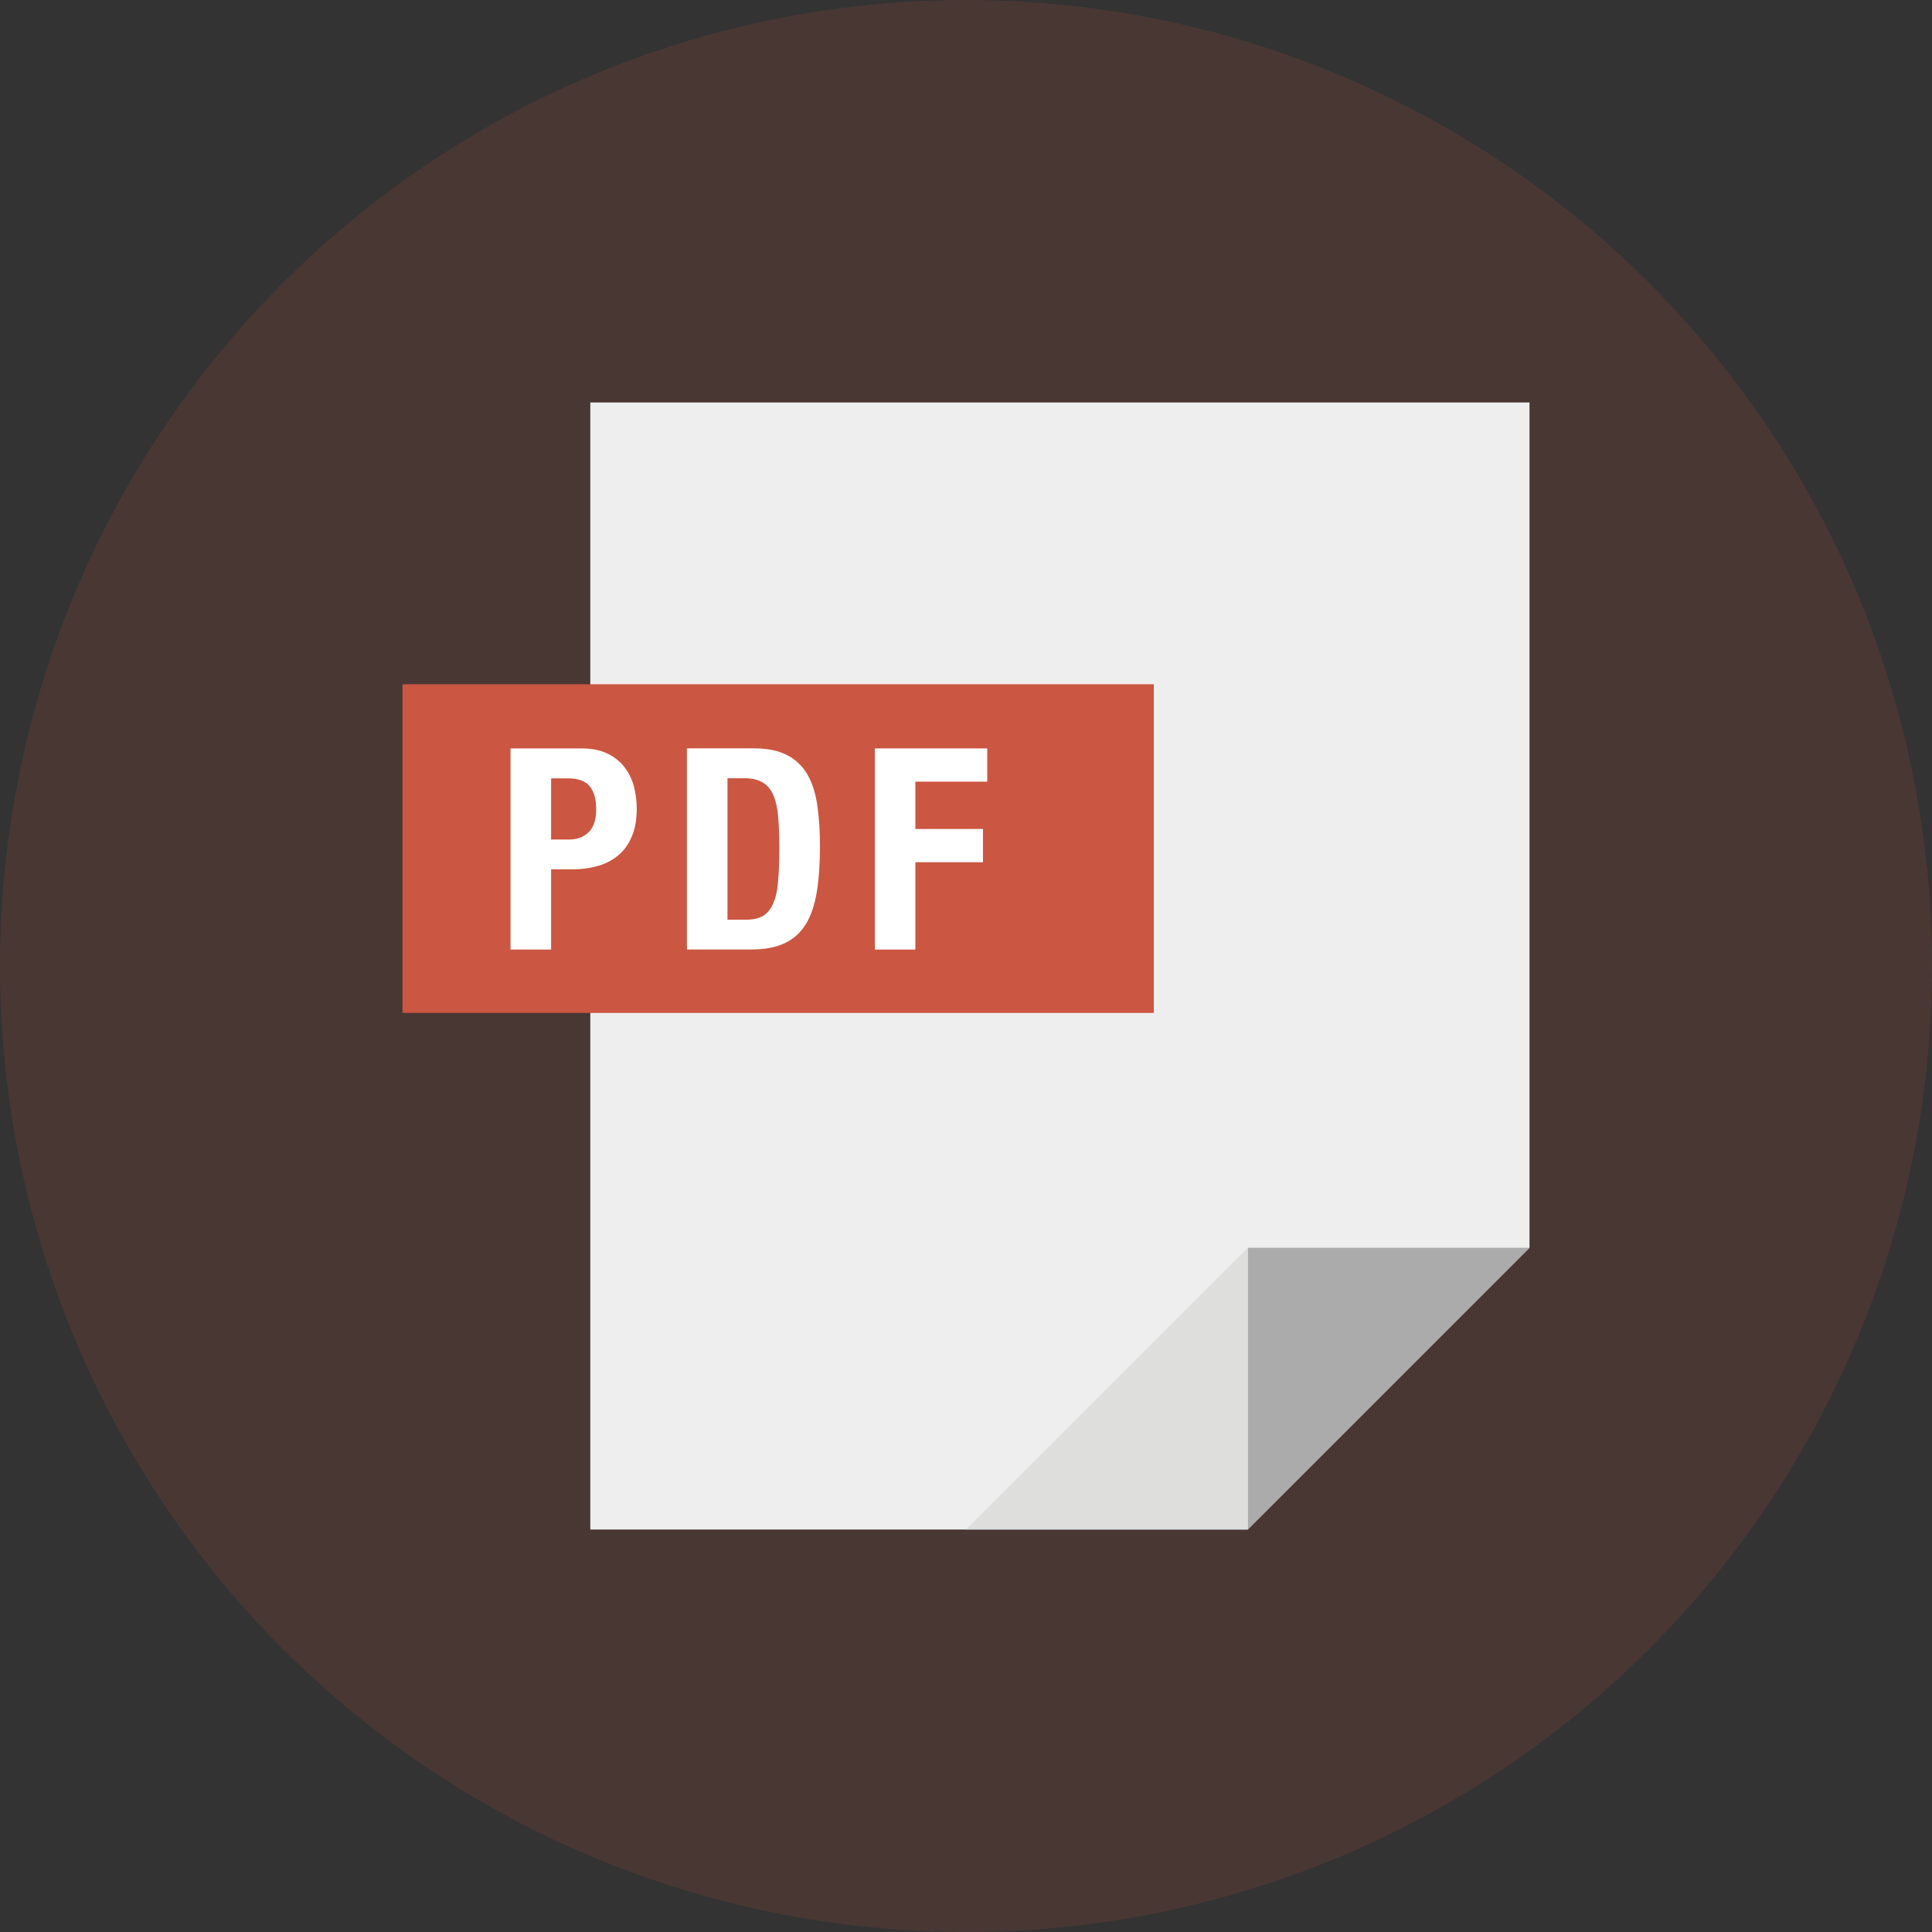 <svg width="24" height="24" viewBox="0 0 24 24" fill="none" xmlns="http://www.w3.org/2000/svg">
<rect x="0" y="0" width="24" height="24" fill="#333333" stroke="none"/>
<circle opacity="0.15" cx="12" cy="12" r="12" fill="#CB5641"/>
<path d="M7.333 5V19H15.5L19 15.5V5H7.333Z" fill="#EFEEEE"/>
<path d="M15.5 15.5V19L19 15.5H15.5Z" fill="#ABABAB"/>
<path d="M12 19H15.5V15.5L12 19Z" fill="#DEDEDD"/>
<path d="M5 8.5V12.583H14.333V8.5H5Z" fill="#CB5641"/>
<path d="M7.224 9.297C7.352 9.297 7.459 9.319 7.548 9.362C7.636 9.405 7.706 9.462 7.759 9.532C7.813 9.602 7.851 9.682 7.875 9.771C7.898 9.861 7.91 9.953 7.91 10.046C7.91 10.175 7.891 10.287 7.852 10.382C7.814 10.478 7.76 10.556 7.691 10.616C7.622 10.677 7.539 10.723 7.441 10.753C7.343 10.782 7.234 10.799 7.115 10.799H6.846V11.796H6.342V9.297H7.224ZM7.07 10.429C7.17 10.429 7.252 10.398 7.313 10.337C7.375 10.277 7.406 10.182 7.406 10.054C7.406 9.928 7.379 9.832 7.325 9.767C7.272 9.702 7.182 9.669 7.056 9.669H6.846V10.429H7.07Z" fill="white"/>
<path d="M9.359 9.296C9.535 9.296 9.675 9.325 9.783 9.383C9.891 9.44 9.974 9.521 10.034 9.628C10.094 9.734 10.133 9.861 10.154 10.011C10.175 10.16 10.186 10.327 10.186 10.511C10.186 10.73 10.173 10.921 10.146 11.083C10.119 11.245 10.073 11.379 10.008 11.484C9.943 11.589 9.855 11.667 9.745 11.718C9.636 11.77 9.497 11.795 9.329 11.795H8.533V9.296H9.359ZM9.261 11.425C9.35 11.425 9.421 11.41 9.475 11.38C9.528 11.35 9.571 11.299 9.602 11.229C9.635 11.159 9.656 11.067 9.665 10.952C9.676 10.839 9.681 10.696 9.681 10.526C9.681 10.384 9.676 10.259 9.667 10.151C9.658 10.043 9.639 9.954 9.609 9.883C9.58 9.812 9.537 9.758 9.479 9.723C9.422 9.687 9.346 9.668 9.25 9.668H9.037V11.425H9.261Z" fill="white"/>
<path d="M12.264 9.297V9.71H11.371V10.298H12.211V10.711H11.371V11.796H10.867V9.297H12.264Z" fill="white"/>
</svg>
